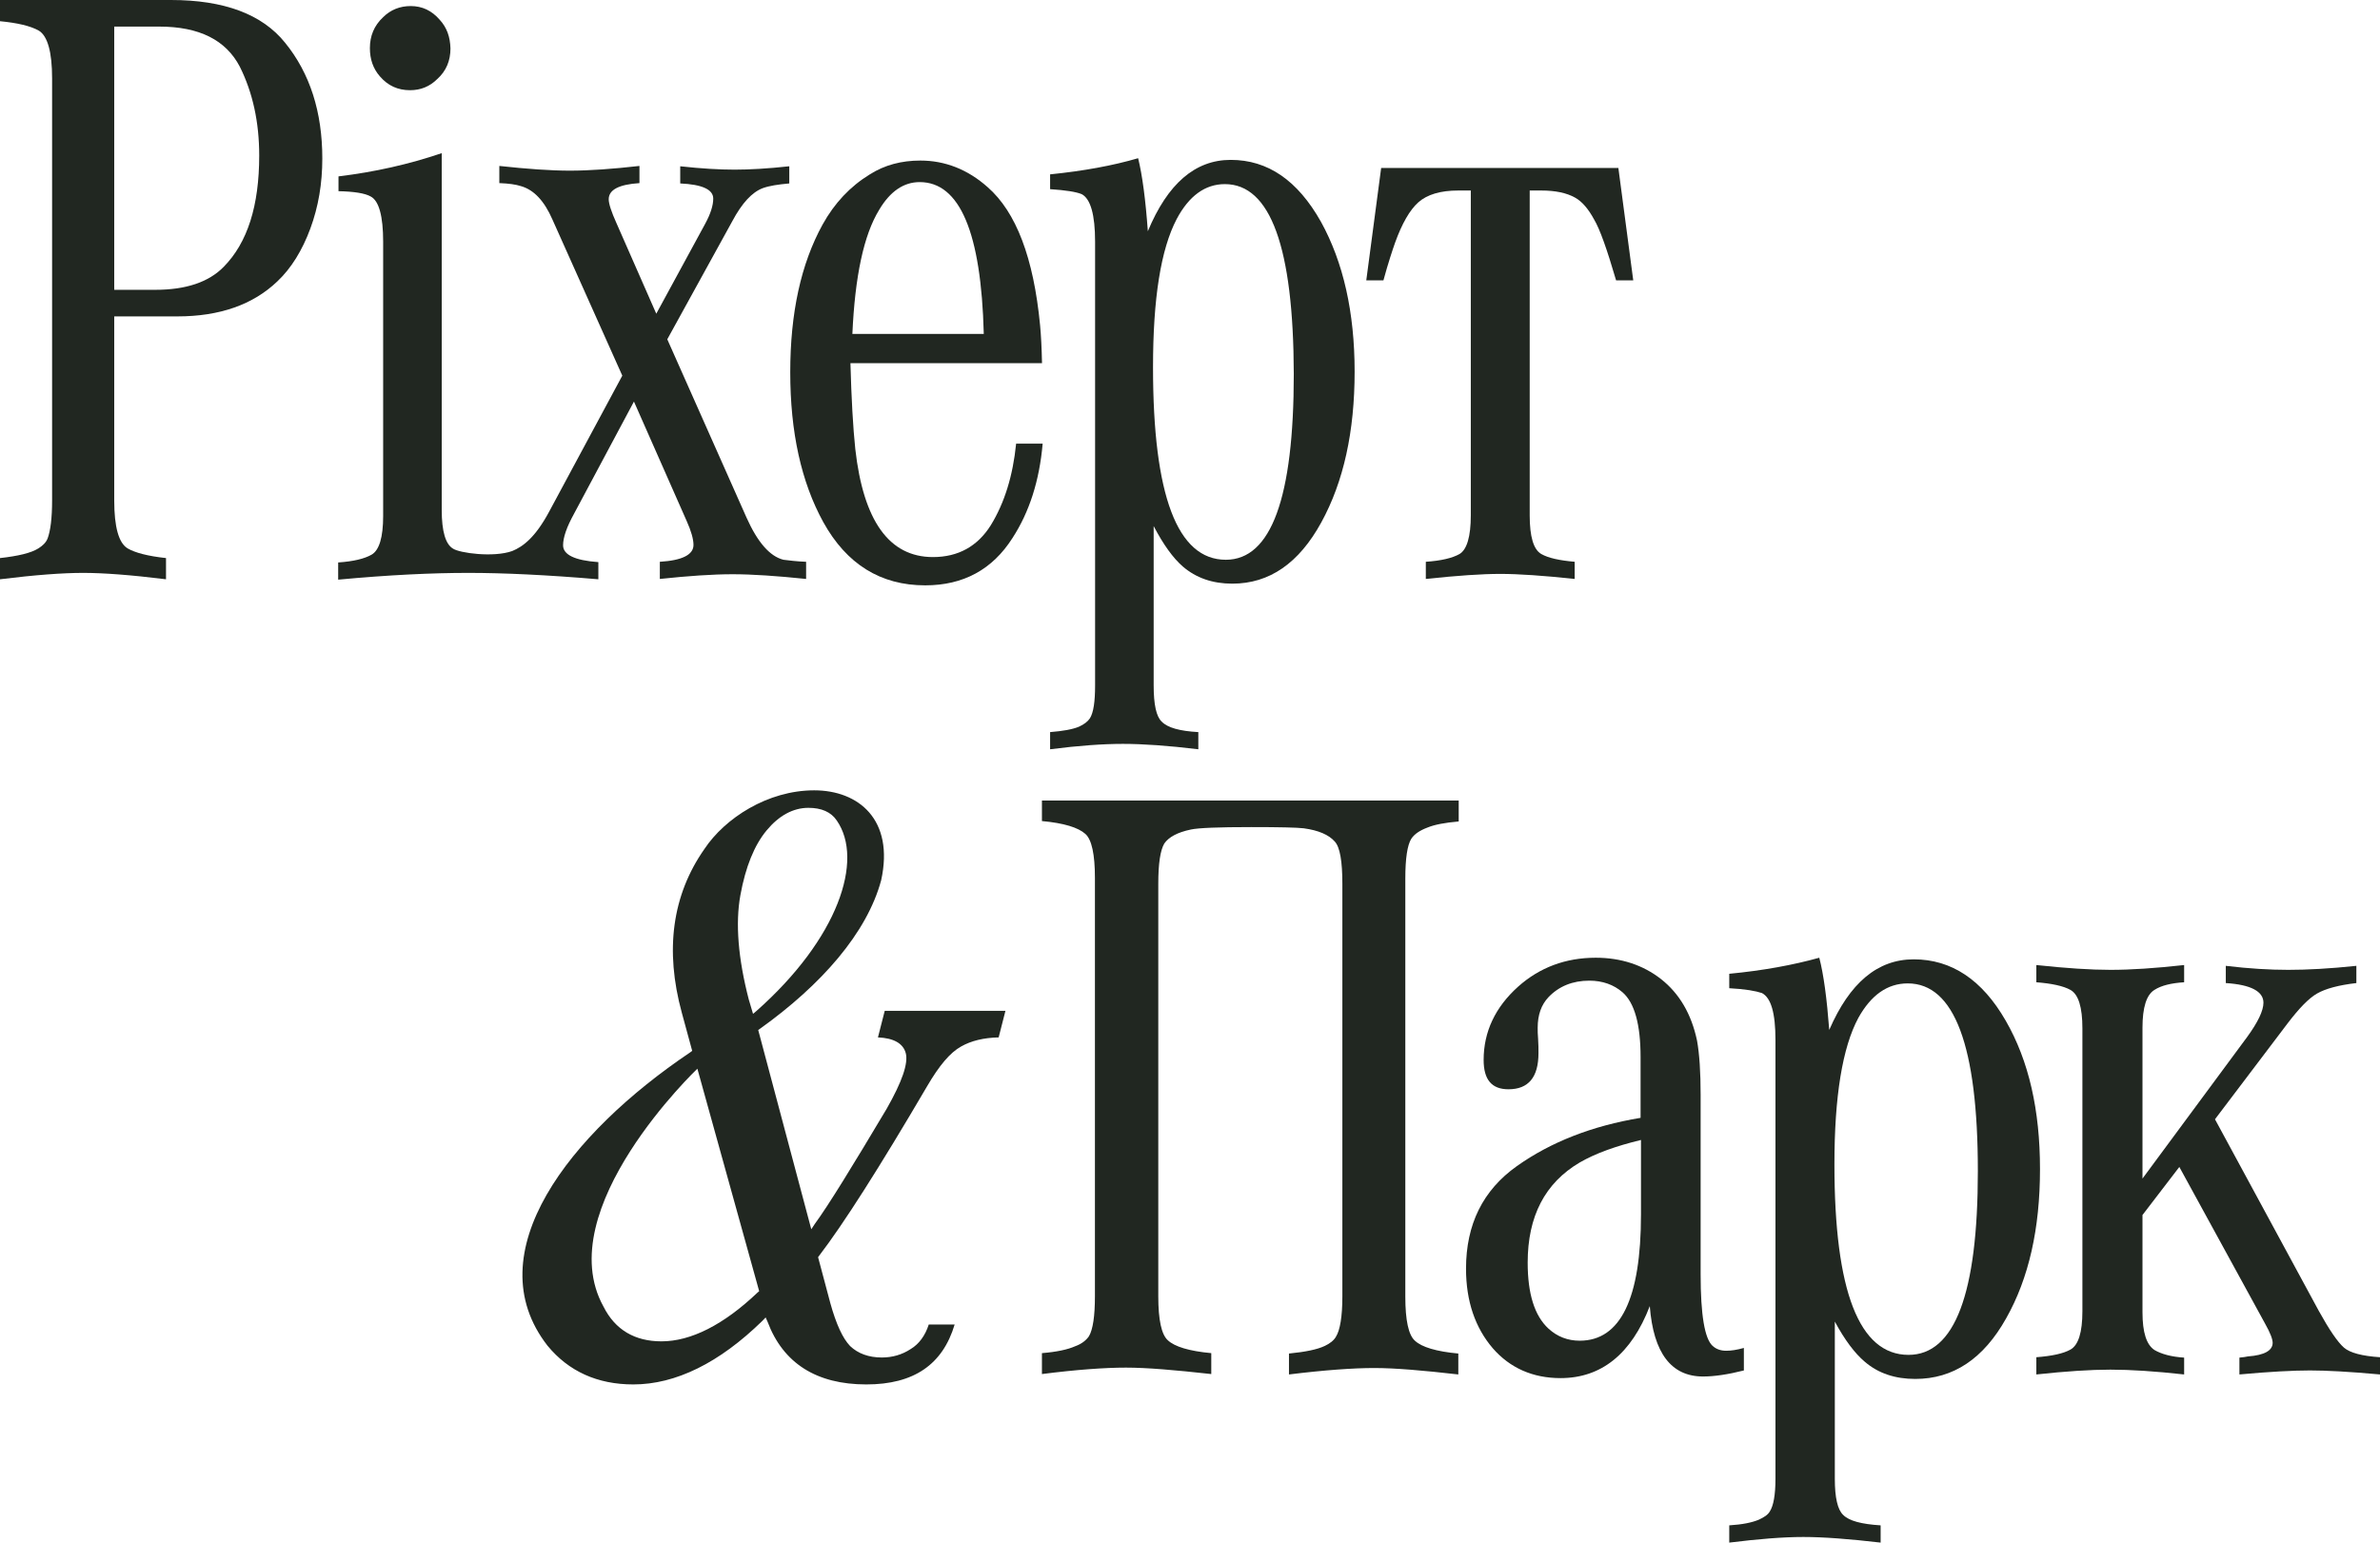 <svg width="651" height="422" viewBox="0 0 651 422" fill="none" xmlns="http://www.w3.org/2000/svg">
<path d="M253.599 297.145C256.874 291.528 259.883 287.937 262.893 286.28C265.637 284.714 269.089 283.886 273.161 283.793L275.02 276.519H242.003L240.144 283.793C244.482 283.978 247.049 285.451 247.757 288.121C248.465 290.884 246.783 295.856 242.534 303.315C233.152 319.06 226.601 329.742 222.884 334.806L221.91 336.28L207.393 281.768L207.924 281.399C224.654 269.429 237.135 255.248 241.029 240.792C244.659 224.217 234.833 216.206 222.707 216.206C209.96 216.206 198.276 223.849 192.699 232.228C183.848 244.843 181.812 259.945 186.503 277.072L189.336 287.477L188.716 287.937C155.877 310.037 130.03 342.817 149.769 368.14C155.523 375.138 163.401 378.729 173.226 378.729C184.822 378.729 196.771 372.836 208.544 361.326L209.429 360.405L209.96 361.602C214.209 372.928 223.326 378.729 236.958 378.729C249.97 378.729 257.848 373.296 261.123 362.339H254.041C253.068 365.377 251.386 367.679 249.084 369.06C246.695 370.626 244.039 371.362 241.207 371.362C237.577 371.362 234.656 370.258 232.532 368.232C230.496 366.114 228.726 362.246 227.132 356.537L223.769 343.922L224.034 343.554C230.673 334.898 240.587 319.337 253.599 297.145ZM202.525 244.843C203.941 237.108 206.331 231.215 209.695 227.164C213.058 223.112 216.953 220.994 221.113 220.994C224.654 220.994 227.309 222.099 228.903 224.493C236.338 235.267 229.345 256.722 206.862 276.611L205.977 277.348L204.826 273.48C201.905 262.247 201.109 252.578 202.525 244.843ZM207.216 353.591C197.922 362.431 188.982 366.943 180.927 366.943C173.668 366.943 168.269 363.812 165.082 357.458C150.3 330.847 190.752 292.357 190.752 292.357L207.659 353.223L207.216 353.591Z" fill="#212721"/>
<path d="M120.295 5.433C118.082 2.854 115.427 1.657 112.329 1.657C109.408 1.657 106.841 2.67 104.805 4.696C102.326 6.998 101.176 9.852 101.176 13.167C101.176 16.206 102.061 18.784 103.92 20.902C106.133 23.48 108.877 24.677 112.152 24.677C115.073 24.677 117.551 23.665 119.587 21.639C122.066 19.429 123.216 16.574 123.216 13.259C123.128 10.129 122.243 7.55 120.295 5.433Z" fill="#212721"/>
<path d="M31.246 86.556V136.924C31.246 144.199 32.486 148.527 34.876 150C36.911 151.197 40.364 152.118 45.409 152.67V158.471C35.761 157.274 28.237 156.722 22.749 156.722C17.172 156.722 9.648 157.274 0 158.471V152.67C4.957 152.118 8.498 151.289 10.534 150C11.684 149.263 12.569 148.435 13.012 147.33C13.809 145.212 14.251 141.713 14.251 136.924V21.455C14.251 14.181 13.012 9.853 10.622 8.379C8.321 7.09 4.78 6.262 0 5.801V0H46.737C61.253 0 71.698 3.867 77.983 11.694C84.799 20.074 88.162 30.663 88.162 43.37C88.162 50.184 87.1 56.538 84.887 62.523C82.674 68.508 79.665 73.388 75.859 76.98C69.22 83.333 60.103 86.556 48.507 86.556H31.246ZM31.246 79.282H42.488C50.897 79.282 57.093 77.164 61.165 73.02C67.715 66.39 70.902 56.261 70.902 42.541C70.902 33.425 69.131 25.322 65.591 18.232C61.785 10.958 54.526 7.274 43.55 7.274H31.246V79.282Z" fill="#212721"/>
<path d="M220.495 153.683V158.379C212.528 157.551 205.801 157.09 200.402 157.09C194.914 157.09 188.275 157.551 180.485 158.379V153.683C186.593 153.315 189.691 151.75 189.691 149.079C189.691 147.514 189.071 145.304 187.832 142.541L173.404 109.853L157.029 140.516C154.993 144.199 154.019 147.053 154.019 149.171C154.019 151.75 157.206 153.315 163.667 153.775V158.471C149.593 157.274 137.732 156.722 128.084 156.722C118.258 156.722 106.397 157.274 92.588 158.564H92.5V153.867C96.66 153.591 99.67 152.855 101.617 151.75C103.742 150.553 104.804 146.961 104.804 141.16V66.114C104.804 59.116 103.653 54.972 101.44 53.775C99.847 52.855 96.837 52.394 92.588 52.302V48.251C102.502 47.053 111.885 44.936 120.825 41.897V139.503C120.825 145.396 121.887 148.895 123.923 150.092C125.694 151.289 134.988 152.578 140.122 150.737C143.043 149.54 146.407 147.053 150.213 139.963L170.217 102.763L151.098 60.037C148.885 54.972 146.052 51.934 142.512 50.921C141.096 50.461 139.148 50.184 136.581 50.092V45.396C144.194 46.225 150.655 46.685 155.878 46.685C161.189 46.685 167.562 46.225 174.909 45.396V50.092C169.244 50.461 166.5 51.934 166.5 54.512C166.5 55.709 167.208 57.919 168.624 61.05L179.512 85.82L192.878 61.234C194.382 58.471 195.091 56.169 195.091 54.328C195.091 51.842 192.081 50.461 186.062 50.184V45.488C191.904 46.133 196.861 46.409 200.933 46.409C205.004 46.409 209.961 46.133 215.892 45.488V50.184C212.794 50.461 210.404 50.829 208.634 51.473C205.713 52.578 202.969 55.525 200.313 60.497L182.521 92.818L204.208 141.621C207.217 148.343 210.581 152.21 214.299 153.131C215.892 153.315 217.839 153.591 220.495 153.683Z" fill="#212721"/>
<path d="M277.941 121.363H285.199C284.314 131.492 281.57 140.055 276.967 147.146C271.479 155.801 263.513 160.129 253.068 160.129C240.852 160.129 231.558 154.328 225.185 142.818C219.166 131.86 216.156 118.232 216.156 101.842C216.156 85.635 219.077 72.192 225.008 61.418C228.283 55.525 232.532 51.013 237.931 47.698C242.003 45.12 246.606 43.923 251.74 43.923C258.467 43.923 264.663 46.317 270.151 51.197C277.941 58.011 282.721 70.534 284.491 88.951C284.757 91.713 284.934 95.212 285.022 99.356H232.62C232.886 109.116 233.328 116.943 233.948 122.836C236.161 142.542 243.242 152.394 255.192 152.394C262.096 152.394 267.407 149.448 271.036 143.647C274.754 137.569 277.056 130.203 277.941 121.363ZM269.089 91.252C268.381 63.628 262.539 49.816 251.563 49.816C247.226 49.816 243.508 52.302 240.498 57.367C236.25 64.273 233.86 75.599 233.151 91.345H269.089V91.252Z" fill="#212721"/>
<path d="M287.236 51.749V47.698C296.354 46.777 304.409 45.304 311.313 43.278C312.464 47.974 313.349 54.604 313.968 63.259C319.368 50.276 326.892 43.738 336.629 43.738C346.808 43.738 354.951 49.355 361.325 60.681C367.432 71.731 370.53 85.451 370.53 101.657C370.53 118.048 367.521 131.768 361.413 142.909C355.305 154.051 347.25 159.668 337.071 159.668C331.672 159.668 327.157 158.103 323.528 154.972C320.873 152.67 318.217 148.987 315.562 143.922V187.477C315.562 192.725 316.27 196.04 317.775 197.421C319.368 199.079 322.731 200 327.777 200.276V204.972C319.368 203.959 312.552 203.499 307.153 203.499C301.753 203.499 295.114 203.959 287.236 204.972V200.276C290.688 200 293.344 199.539 295.114 198.803C296.531 198.158 297.504 197.421 298.124 196.501C299.098 194.935 299.54 191.989 299.54 187.477V66.114C299.54 58.747 298.301 54.42 295.911 53.13C294.406 52.486 291.485 52.026 287.236 51.749ZM335.035 50.368C329.636 50.368 325.21 53.591 321.846 59.944C317.509 68.232 315.385 81.676 315.385 100.46C315.385 135.543 322.023 153.13 335.301 153.13C347.693 153.13 353.889 136.188 353.889 102.302C353.801 67.679 347.516 50.368 335.035 50.368Z" fill="#212721"/>
<path d="M418.418 52.118V140.976C418.418 146.869 419.48 150.368 421.604 151.565C423.552 152.67 426.561 153.315 430.721 153.683V158.379C422.135 157.458 415.32 156.998 410.363 156.998C405.406 156.998 398.59 157.458 390.004 158.379V153.683C394.164 153.407 397.262 152.67 399.21 151.565C401.245 150.368 402.308 146.777 402.308 140.976V52.118H398.855C393.987 52.118 390.358 53.223 387.968 55.34C385.578 57.458 383.454 61.234 381.595 66.39C380.887 68.416 379.736 71.823 378.408 76.703H373.717L377.789 45.948H442.671L446.743 76.703H442.051C439.573 68.232 437.626 62.707 436.032 60.037C434.439 57.09 432.669 55.064 430.81 54.051C428.508 52.762 425.41 52.118 421.604 52.118H418.418Z" fill="#212721"/>
<path d="M399 219V224.721C395.185 225.051 392.352 225.601 390.499 226.371C388.428 227.142 386.903 228.132 386.031 229.452C384.941 231.212 384.396 234.843 384.396 240.344V354.766C384.396 361.147 385.268 365.218 387.011 366.758C388.864 368.519 392.897 369.729 398.891 370.279V376C389.3 374.9 381.562 374.24 375.895 374.24C370.228 374.24 362.381 374.79 352.572 376V370.279C357.04 369.839 360.31 369.179 362.381 368.189C363.797 367.528 364.887 366.648 365.432 365.658C366.522 363.898 367.176 360.267 367.176 354.656V241.774C367.176 235.613 366.522 231.762 365.105 230.222C363.47 228.352 360.637 227.142 356.604 226.591C354.751 226.371 349.956 226.261 342.218 226.261C333.281 226.261 327.832 226.481 325.761 226.922C322.055 227.692 319.658 229.012 318.459 230.772C317.369 232.643 316.824 236.273 316.824 241.774V354.656C316.824 361.037 317.696 365.108 319.44 366.648C321.293 368.409 325.325 369.619 331.319 370.169V375.89C321.402 374.79 313.663 374.13 307.996 374.13C302.22 374.13 294.482 374.68 285 375.89V370.169C289.033 369.839 292.084 369.179 294.046 368.299C295.899 367.638 297.098 366.648 297.86 365.548C298.95 363.678 299.495 360.047 299.495 354.546V240.124C299.495 233.743 298.623 229.672 296.88 228.132C294.918 226.371 290.994 225.161 285 224.611V219H399Z" fill="#212721"/>
<path d="M477 368.746V374.909C472.62 376.01 468.896 376.56 465.83 376.56C457.179 376.56 452.251 370.177 451.265 357.301C446.228 370.397 438.014 377 426.844 377C419.288 377 413.046 374.249 408.337 368.856C403.519 363.244 401 355.981 401 347.067C401 334.962 405.599 325.608 414.908 319.005C424.216 312.402 435.496 308 448.746 305.799V289.182C448.746 280.268 447.104 274.325 443.818 271.464C441.409 269.373 438.343 268.273 434.729 268.273C430.13 268.273 426.406 269.813 423.559 272.785C421.588 274.876 420.602 277.627 420.602 281.148C420.602 282.029 420.602 283.019 420.712 284.12C420.821 285.66 420.821 286.981 420.821 288.081C420.821 294.684 418.084 297.986 412.608 297.986C408.009 297.986 405.818 295.344 405.818 289.952C405.818 282.249 408.994 275.536 415.236 269.923C421.15 264.641 428.268 262 436.481 262C443.38 262 449.403 263.981 454.331 267.833C459.369 271.794 462.654 277.407 464.187 284.67C464.844 288.301 465.173 293.254 465.173 299.526V348.608C465.173 359.722 466.268 366.215 468.458 368.196C469.444 369.077 470.648 369.517 472.182 369.517C473.496 369.517 475.029 369.297 477 368.746ZM448.856 311.852C442.066 313.502 436.481 315.483 432.101 318.014C422.574 323.627 417.865 332.761 417.865 345.416C417.865 353.89 419.726 359.943 423.559 363.464C425.968 365.665 428.816 366.766 432.101 366.766C443.271 366.766 448.856 355.211 448.856 332.211V311.852Z" fill="#212721"/>
<path d="M473 270.34V266.39C482.263 265.512 490.545 263.975 497.628 262C498.827 266.609 499.699 273.193 500.353 281.753C505.91 268.914 513.538 262.439 523.455 262.439C533.808 262.439 542.199 268.036 548.628 279.229C554.949 290.203 558 303.701 558 319.833C558 336.074 554.949 349.682 548.737 360.656C542.526 371.739 534.244 377.226 523.891 377.226C518.333 377.226 513.756 375.69 510.051 372.508C507.327 370.203 504.603 366.582 501.878 361.534V404.551C501.878 409.709 502.641 413.001 504.167 414.428C505.801 416.074 509.179 416.952 514.41 417.281V422C505.91 421.012 498.827 420.464 493.269 420.464C487.712 420.464 480.955 421.012 473 422V417.281C476.596 417.062 479.211 416.513 481.064 415.745C482.481 415.086 483.57 414.428 484.115 413.44C485.096 411.904 485.641 408.941 485.641 404.551V284.497C485.641 277.144 484.442 272.974 481.936 271.657C480.301 271.108 477.359 270.56 473 270.34ZM521.82 269.023C516.263 269.023 511.795 272.206 508.308 278.461C503.949 286.582 501.769 299.97 501.769 318.516C501.769 353.193 508.526 370.642 522.038 370.642C534.679 370.642 541 353.852 541 320.381C541 286.143 534.57 269.023 521.82 269.023Z" fill="#212721"/>
<path d="M586.033 332.384V359.014C586.033 364.493 587.128 367.89 589.319 369.315C591.182 370.411 593.921 371.178 597.427 371.397V376C589.538 375.123 582.746 374.685 577.268 374.685C571.9 374.685 565.107 375.123 557 376V371.288C561.273 370.959 564.34 370.301 566.312 369.205C568.503 368 569.599 364.493 569.599 358.685V281.315C569.599 275.507 568.503 272 566.312 270.795C564.34 269.699 561.163 269.041 557 268.712V264C565.107 264.877 571.9 265.315 577.268 265.315C582.855 265.315 589.538 264.877 597.427 264V268.712C593.921 268.932 591.182 269.589 589.319 270.795C587.128 272.11 586.033 275.616 586.033 281.096V322.411L614.627 283.726C617.585 279.671 619.119 276.493 619.119 274.301C619.119 271.233 615.723 269.37 608.821 268.932V264.219C615.175 264.986 620.872 265.315 625.911 265.315C631.061 265.315 637.305 264.986 644.536 264.219V268.932C639.716 269.479 636.1 270.466 633.8 271.781C631.499 273.096 628.869 275.836 625.692 280L605.862 306.192L634.238 358.575C637.086 363.726 639.387 367.123 641.14 368.658C642.783 370.082 646.07 370.959 651 371.288V376C642.674 375.233 636.319 374.904 631.828 374.904C627.336 374.904 620.872 375.233 612.545 376V371.397C613.641 371.288 614.408 371.178 614.846 371.068C619.448 370.74 621.639 369.425 621.639 367.342C621.639 366.356 620.981 364.603 619.557 362.082L596.112 319.233L586.033 332.384Z" fill="#212721"/>
</svg>
